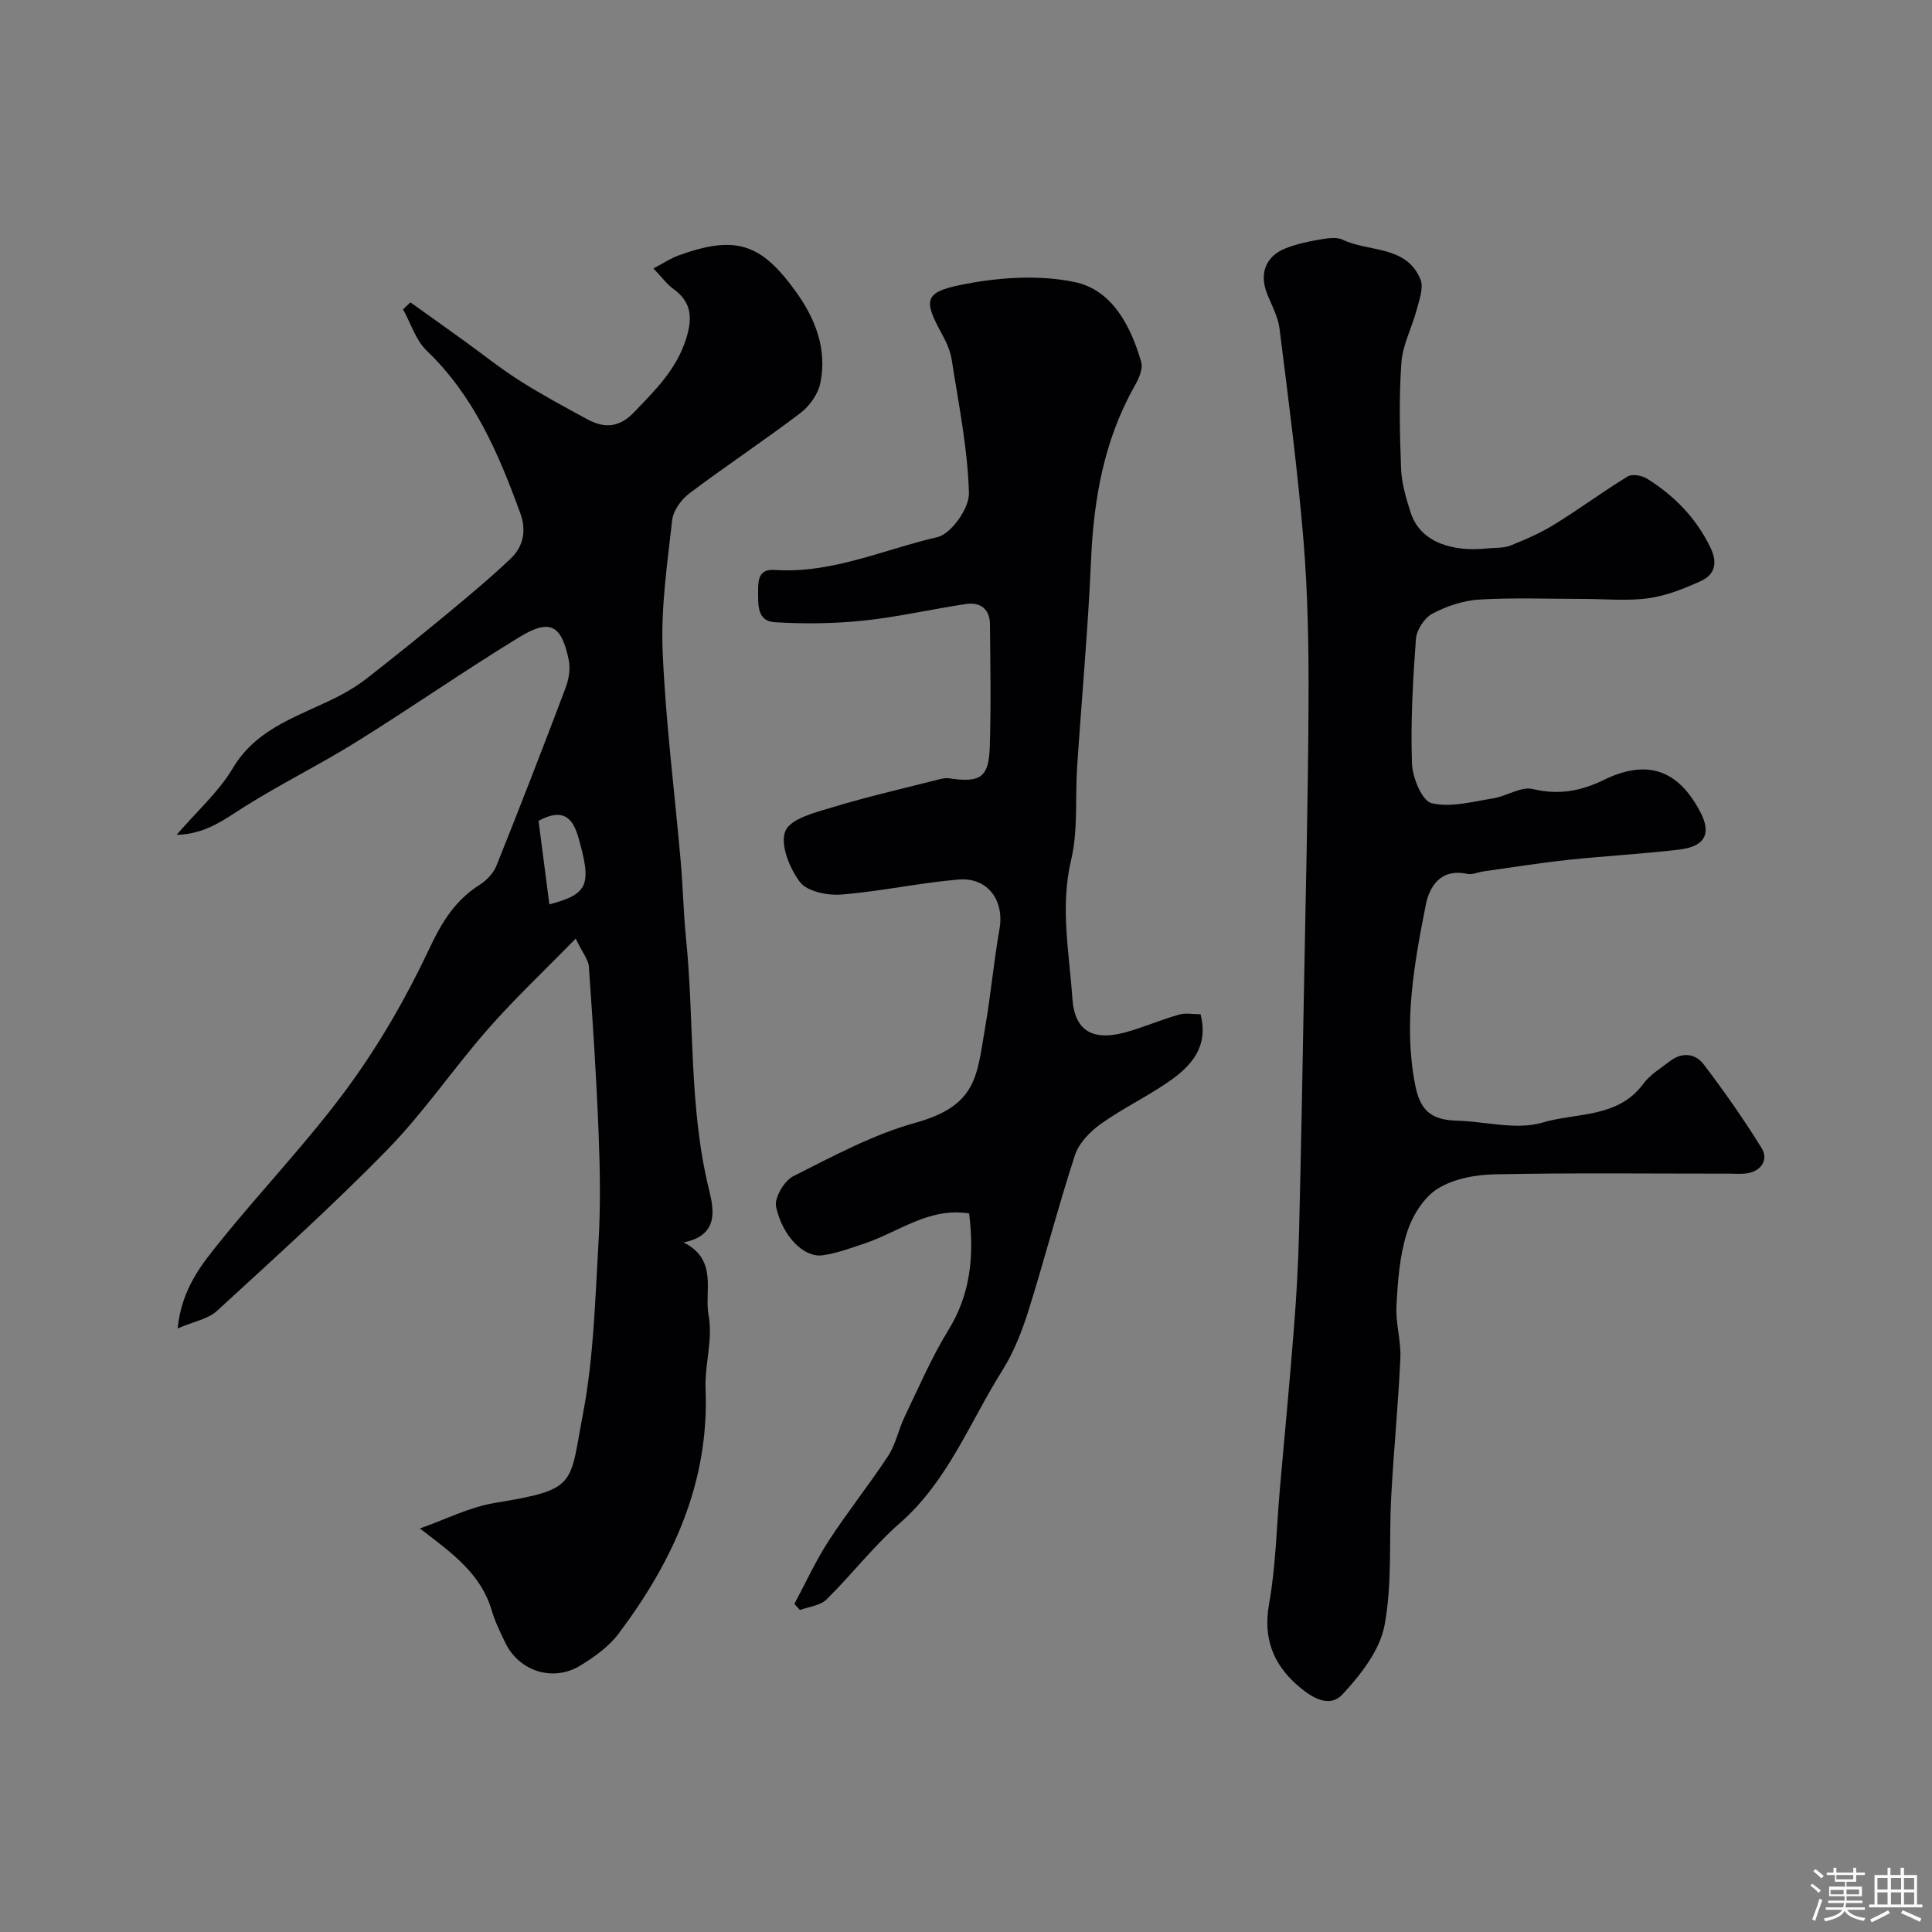 <svg enable-background="new 0 0 400 400" viewBox="0 0 400 400" xmlns="http://www.w3.org/2000/svg"><rect x="0" y="0" width="400" height="400" fill="#808080" stroke="none"/><path d="m374.8 390.4.4-.4c.7.5 1.3 1 1.8 1.4l-.5.5c-.5-.6-1.1-1.1-1.7-1.5zm1 7.3-.6-.3c.5-1.4 1.1-2.8 1.5-4.3.2.1.4.2.6.3-.5 1.3-1 2.8-1.5 4.3zm-.4-10.3.5-.4c.4.3 1 .8 1.7 1.4l-.5.5c-.5-.5-1.1-1-1.7-1.5zm2.5.3h1.7v-1h.6v1h3.5v-1h.6v1h1.8v.5h-1.8v1.4h-2v1h3.2v2h-3.2v.9h3.3v.5h-3.4c0 .3-.1.6-.1.9h4v.5h-3.7c.7.9 1.9 1.5 3.8 1.7-.1.2-.2.4-.3.6-2.1-.4-3.5-1.1-4-2.1-.4 1-1.8 1.7-4 2.2-.1-.2-.2-.4-.3-.6 2.1-.4 3.4-1 3.8-1.8h-3.4v-.5h3.6c.1-.3.1-.6.2-.9h-3.3v-.5h3.4c0-.3 0-.6 0-.9h-3.2v-2h3.3v-1h-2.1v-1.4h-1.7v-.5zm1.1 3.5v1h2.7c0-.3 0-.4 0-.4 0-.1 0-.2 0-.2 0-.1 0-.2 0-.3h-2.7zm1.2-3v.9h3.5v-.9zm4.7 3h-2.6v.6.4h2.6z" fill="#fcfbfa"/><path d="m393.6 386.7h.6v1.5h2.7v6.1h1.1v.6h-11v-.6h1.1v-6.1h2.7v-1.5h.6v1.5h2.1v-1.5zm-2.7 8.8.4.6c-1.2.6-2.5 1.3-3.8 1.9-.1-.2-.2-.4-.3-.6 1.2-.6 2.5-1.2 3.7-1.9zm-2.2-6.7v2.4h2.1v-2.4zm0 3v2.5h2.1v-2.5zm2.8-3v2.4h2.1v-2.4zm0 3v2.5h2.1v-2.5zm6 6.1c-1.4-.7-2.7-1.3-3.9-1.8l.3-.6c1.5.6 2.7 1.2 3.9 1.7zm-1.2-9.1h-2.1v2.4h2.1zm-2.1 3v2.5h2.1v-2.5z" fill="#fcfbfa"/><g fill="#010103"><path d="m36.57 172.84c4.23-4.92 8.7-8.88 11.61-13.77 5.19-8.71 14.28-10.92 22.26-15.1 2-1.05 3.94-2.28 5.71-3.67 5.52-4.33 11-8.72 16.4-13.2 4.48-3.72 8.97-7.45 13.19-11.46 2.62-2.49 3.28-5.79 2-9.33-4.5-12.36-9.58-24.31-19.39-33.7-2.28-2.18-3.3-5.67-4.9-8.56.51-.48 1.02-.97 1.52-1.45 3.7 2.64 7.4 5.27 11.08 7.93 3.84 2.77 7.55 5.74 11.54 8.28 4.54 2.88 9.28 5.43 14.01 8 3.54 1.92 6.62 1.75 9.71-1.49 4.34-4.54 8.73-8.82 10.72-15.11 1.36-4.3 1.24-7.63-2.64-10.41-1.31-.94-2.3-2.34-4.1-4.22 2-1.05 3.53-2.09 5.21-2.7 11.79-4.25 17.03-2.55 24.26 7.48 4.1 5.7 6.5 11.92 5.09 18.92-.46 2.29-2.23 4.79-4.14 6.24-7.53 5.72-15.44 10.95-23 16.64-1.67 1.26-3.33 3.57-3.55 5.56-1 8.98-2.34 18.05-1.97 27.02.6 14.59 2.48 29.12 3.75 43.68.46 5.26.56 10.55 1.09 15.8 1.75 17.3.55 34.85 4.74 51.98.97 3.97 2.26 9.56-5.25 11.03 7.23 3.61 4.23 10.12 5.19 15.14.93 4.86-.83 10.16-.63 15.23.78 19.36-6.77 35.7-18.03 50.66-2.02 2.68-5.01 4.81-7.92 6.59-5.62 3.43-12.61 1.19-15.48-4.67-1.07-2.19-2.15-4.42-2.84-6.75-2.26-7.63-8.16-11.84-14.88-16.98 5.18-1.81 10.22-4.42 15.55-5.29 17.17-2.8 15.39-3.66 18.23-18.51 2.21-11.57 2.5-23.54 3.2-35.35.45-7.51.32-15.07.03-22.6-.45-11.53-1.21-23.05-2.02-34.56-.1-1.45-1.29-2.83-2.73-5.81-6.55 6.71-12.64 12.43-18.13 18.69-7.14 8.13-13.26 17.21-20.79 24.93-11.33 11.62-23.42 22.5-35.38 33.48-1.81 1.66-4.7 2.14-8.12 3.61.86-8.26 4.96-13.24 8.86-18.07 8.65-10.75 18.28-20.76 26.41-31.87 6.56-8.97 12.2-18.79 16.93-28.86 2.57-5.47 5.35-9.89 10.37-13.08 1.41-.9 2.82-2.36 3.43-3.89 4.9-12.22 9.66-24.49 14.31-36.81.67-1.76 1.05-3.93.69-5.73-1.5-7.37-3.89-8.7-10.23-4.83-11.4 6.97-22.39 14.62-33.74 21.69-7.58 4.72-15.64 8.68-23.2 13.44-4.21 2.68-8.08 5.68-14.03 5.81zm74.93-2.89c.71 5.52 1.47 11.33 2.24 17.29 8.1-2.13 8.78-4.08 6.04-13.74-1.14-4.04-3.08-6.37-8.28-3.55z"/><path d="m327.81 124c-7.19 0-14.39-.29-21.56.13-3.3.2-6.75 1.37-9.69 2.92-1.65.87-3.27 3.37-3.41 5.25-.63 8.56-1.11 17.18-.82 25.75.1 2.93 2.09 7.76 4.06 8.24 3.95.96 8.5-.33 12.76-1 2.79-.44 5.77-2.52 8.2-1.93 5.36 1.3 10 .41 14.71-1.89 8.93-4.35 15.39-2.16 20 6.71 2.29 4.4.96 7.07-4.35 7.71-7.67.92-15.4 1.32-23.08 2.14-5.85.63-11.67 1.56-17.5 2.38-1.12.16-2.31.74-3.33.52-5.45-1.17-7.83 2.47-8.62 6.48-2.41 12.22-4.64 24.52-2.21 37.09 1.03 5.34 3.23 7.37 8.63 7.52 5.95.16 12.34 2 17.73.4 7.03-2.09 15.62-.88 20.88-8.01 1.42-1.92 3.66-3.27 5.61-4.76 2.46-1.88 5.21-1.52 6.89.69 4.26 5.6 8.32 11.39 12.02 17.37 1.35 2.18.18 4.53-2.68 5.15-1.28.28-2.65.13-3.98.13-16.18.01-32.37-.19-48.55.14-4.06.08-8.64.92-11.95 3.03-2.92 1.87-5.25 5.73-6.32 9.19-1.49 4.77-1.86 9.97-2.13 15.02-.2 3.57.97 7.21.81 10.79-.43 9.54-1.37 19.06-1.89 28.6-.49 8.95.25 18.09-1.4 26.8-.98 5.15-4.93 10.19-8.68 14.23-2.95 3.17-6.97.24-9.53-2.04-4.86-4.33-6.94-9.66-5.69-16.63 1.42-7.9 1.55-16.03 2.26-24.06.98-11.13 2.05-22.25 2.92-33.39.52-6.61.88-13.23 1.04-19.86.42-16.76.72-33.52 1.02-50.29.36-19.76.85-39.52.94-59.28.05-11.1-.14-22.23-1.04-33.28-1.21-14.68-3.13-29.31-4.97-43.93-.31-2.51-1.67-4.9-2.61-7.32-1.6-4.11-.22-7.7 3.88-9.3 2.11-.82 4.36-1.35 6.6-1.73 1.7-.29 3.78-.73 5.18-.06 5.47 2.62 13.22 1.13 16.13 8.23.7 1.7-.23 4.2-.77 6.25-.97 3.7-2.92 7.28-3.18 11-.51 7.29-.34 14.66-.06 21.98.12 3.02 1.03 6.06 1.96 8.98 2.1 6.58 9.25 8.19 15.84 7.49 1.63-.17 3.39-.03 4.86-.61 3.15-1.25 6.29-2.63 9.16-4.41 5.12-3.16 9.97-6.76 15.1-9.89.92-.56 2.94-.2 4 .46 5.65 3.53 10.16 8.13 13.12 14.25 1.52 3.14.97 5.59-1.93 6.92-3.47 1.6-7.18 3.07-10.93 3.59-4.39.61-8.95.14-13.45.14z"/><path d="m200.65 251.23c-8.32-1.31-14.52 3.81-21.52 6.17-2.91.98-5.85 2.08-8.87 2.5-3.73.52-8.24-3.83-9.58-10.05-.4-1.83 1.68-5.38 3.54-6.32 8.24-4.14 16.52-8.64 25.33-11.08 12.85-3.57 12.69-9.83 14.41-19.71 1.17-6.76 1.78-13.61 2.97-20.37 1.05-5.94-2.42-10.79-8.51-10.27-8.13.69-16.17 2.47-24.31 3.11-2.84.22-7.02-.65-8.5-2.6-2.16-2.85-4.16-7.86-3-10.57 1.11-2.59 6.22-3.83 9.8-4.92 7.13-2.16 14.42-3.83 21.65-5.67.78-.2 1.63-.43 2.4-.31 6.48.96 8.25-.13 8.46-6.43.28-8.49.12-17 .04-25.5-.03-3.11-2-4.59-4.92-4.16-7.1 1.05-14.12 2.7-21.24 3.44-6.09.63-12.3.71-18.41.33-3.75-.23-3.4-3.75-3.43-6.62-.02-2.45.34-4.41 3.43-4.2 11.82.8 22.56-4.23 33.7-6.8 2.85-.66 6.61-6.01 6.52-9.11-.26-9.24-2.14-18.43-3.57-27.62-.29-1.88-1.16-3.74-2.09-5.44-3.67-6.72-3.67-8.49 3.83-10.02 7.68-1.57 16.13-2.19 23.7-.62 7.75 1.61 11.65 9.07 13.8 16.59.4 1.4-.51 3.42-1.33 4.86-6.35 11.23-8.51 23.39-9.06 36.12-.62 14.29-1.94 28.54-2.88 42.82-.43 6.42.22 13.07-1.24 19.24-2.31 9.73-.4 19.14.25 28.67.48 6.96 4.39 9.11 11.99 6.76 3.41-1.05 6.72-2.43 10.15-3.4 1.35-.38 2.9-.06 4.4-.06 1.73 6.8-1.96 10.73-6.52 13.91-4.54 3.16-9.61 5.57-14.11 8.78-2.22 1.59-4.54 3.95-5.36 6.44-3.48 10.65-6.27 21.52-9.63 32.21-1.35 4.29-3.04 8.63-5.42 12.41-6.76 10.73-11.27 22.91-21.22 31.61-5.48 4.79-9.98 10.69-15.19 15.81-1.29 1.27-3.63 1.48-5.49 2.18-.38-.42-.76-.85-1.15-1.27 2.34-4.36 4.4-8.9 7.08-13.03 3.91-6.02 8.43-11.65 12.36-17.66 1.56-2.39 2.11-5.41 3.37-8.03 2.91-6.05 5.57-12.27 9.07-17.97 4.6-7.45 5.37-15.34 4.3-24.15z"/></g></svg>